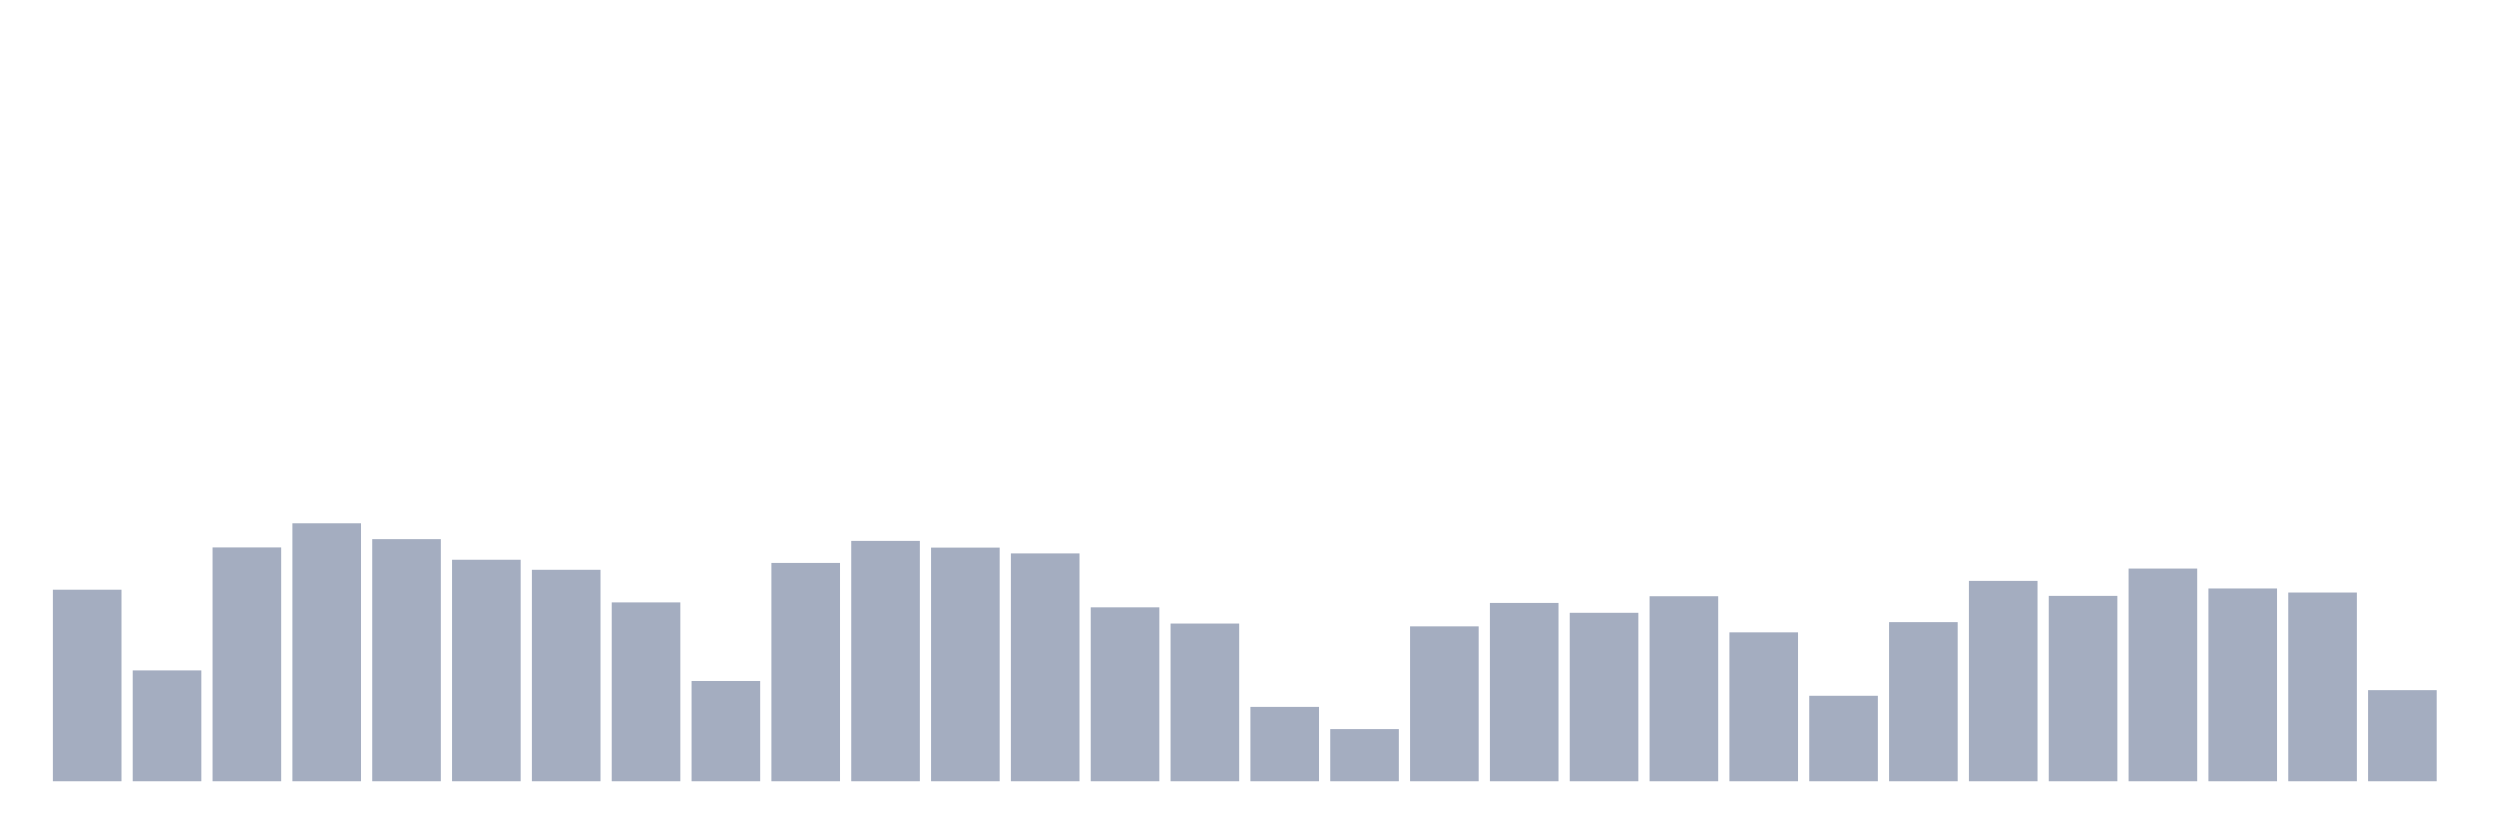<svg xmlns="http://www.w3.org/2000/svg" viewBox="0 0 480 160"><g transform="translate(10,10)"><rect class="bar" x="0.153" width="13.175" y="103.224" height="36.776" fill="rgb(164,173,192)"></rect><rect class="bar" x="15.482" width="13.175" y="118.719" height="21.281" fill="rgb(164,173,192)"></rect><rect class="bar" x="30.81" width="13.175" y="95.104" height="44.896" fill="rgb(164,173,192)"></rect><rect class="bar" x="46.138" width="13.175" y="90.469" height="49.531" fill="rgb(164,173,192)"></rect><rect class="bar" x="61.466" width="13.175" y="93.514" height="46.486" fill="rgb(164,173,192)"></rect><rect class="bar" x="76.794" width="13.175" y="97.472" height="42.528" fill="rgb(164,173,192)"></rect><rect class="bar" x="92.123" width="13.175" y="99.401" height="40.599" fill="rgb(164,173,192)"></rect><rect class="bar" x="107.451" width="13.175" y="105.66" height="34.34" fill="rgb(164,173,192)"></rect><rect class="bar" x="122.779" width="13.175" y="120.749" height="19.251" fill="rgb(164,173,192)"></rect><rect class="bar" x="138.107" width="13.175" y="98.081" height="41.919" fill="rgb(164,173,192)"></rect><rect class="bar" x="153.436" width="13.175" y="93.852" height="46.148" fill="rgb(164,173,192)"></rect><rect class="bar" x="168.764" width="13.175" y="95.138" height="44.862" fill="rgb(164,173,192)"></rect><rect class="bar" x="184.092" width="13.175" y="96.254" height="43.746" fill="rgb(164,173,192)"></rect><rect class="bar" x="199.42" width="13.175" y="106.607" height="33.393" fill="rgb(164,173,192)"></rect><rect class="bar" x="214.748" width="13.175" y="109.72" height="30.28" fill="rgb(164,173,192)"></rect><rect class="bar" x="230.077" width="13.175" y="125.723" height="14.277" fill="rgb(164,173,192)"></rect><rect class="bar" x="245.405" width="13.175" y="129.986" height="10.014" fill="rgb(164,173,192)"></rect><rect class="bar" x="260.733" width="13.175" y="110.261" height="29.739" fill="rgb(164,173,192)"></rect><rect class="bar" x="276.061" width="13.175" y="105.761" height="34.239" fill="rgb(164,173,192)"></rect><rect class="bar" x="291.39" width="13.175" y="107.656" height="32.344" fill="rgb(164,173,192)"></rect><rect class="bar" x="306.718" width="13.175" y="104.476" height="35.524" fill="rgb(164,173,192)"></rect><rect class="bar" x="322.046" width="13.175" y="111.411" height="28.589" fill="rgb(164,173,192)"></rect><rect class="bar" x="337.374" width="13.175" y="123.591" height="16.409" fill="rgb(164,173,192)"></rect><rect class="bar" x="352.702" width="13.175" y="109.449" height="30.551" fill="rgb(164,173,192)"></rect><rect class="bar" x="368.031" width="13.175" y="101.532" height="38.468" fill="rgb(164,173,192)"></rect><rect class="bar" x="383.359" width="13.175" y="104.408" height="35.592" fill="rgb(164,173,192)"></rect><rect class="bar" x="398.687" width="13.175" y="99.164" height="40.836" fill="rgb(164,173,192)"></rect><rect class="bar" x="414.015" width="13.175" y="102.987" height="37.013" fill="rgb(164,173,192)"></rect><rect class="bar" x="429.344" width="13.175" y="103.765" height="36.235" fill="rgb(164,173,192)"></rect><rect class="bar" x="444.672" width="13.175" y="122.508" height="17.492" fill="rgb(164,173,192)"></rect></g></svg>